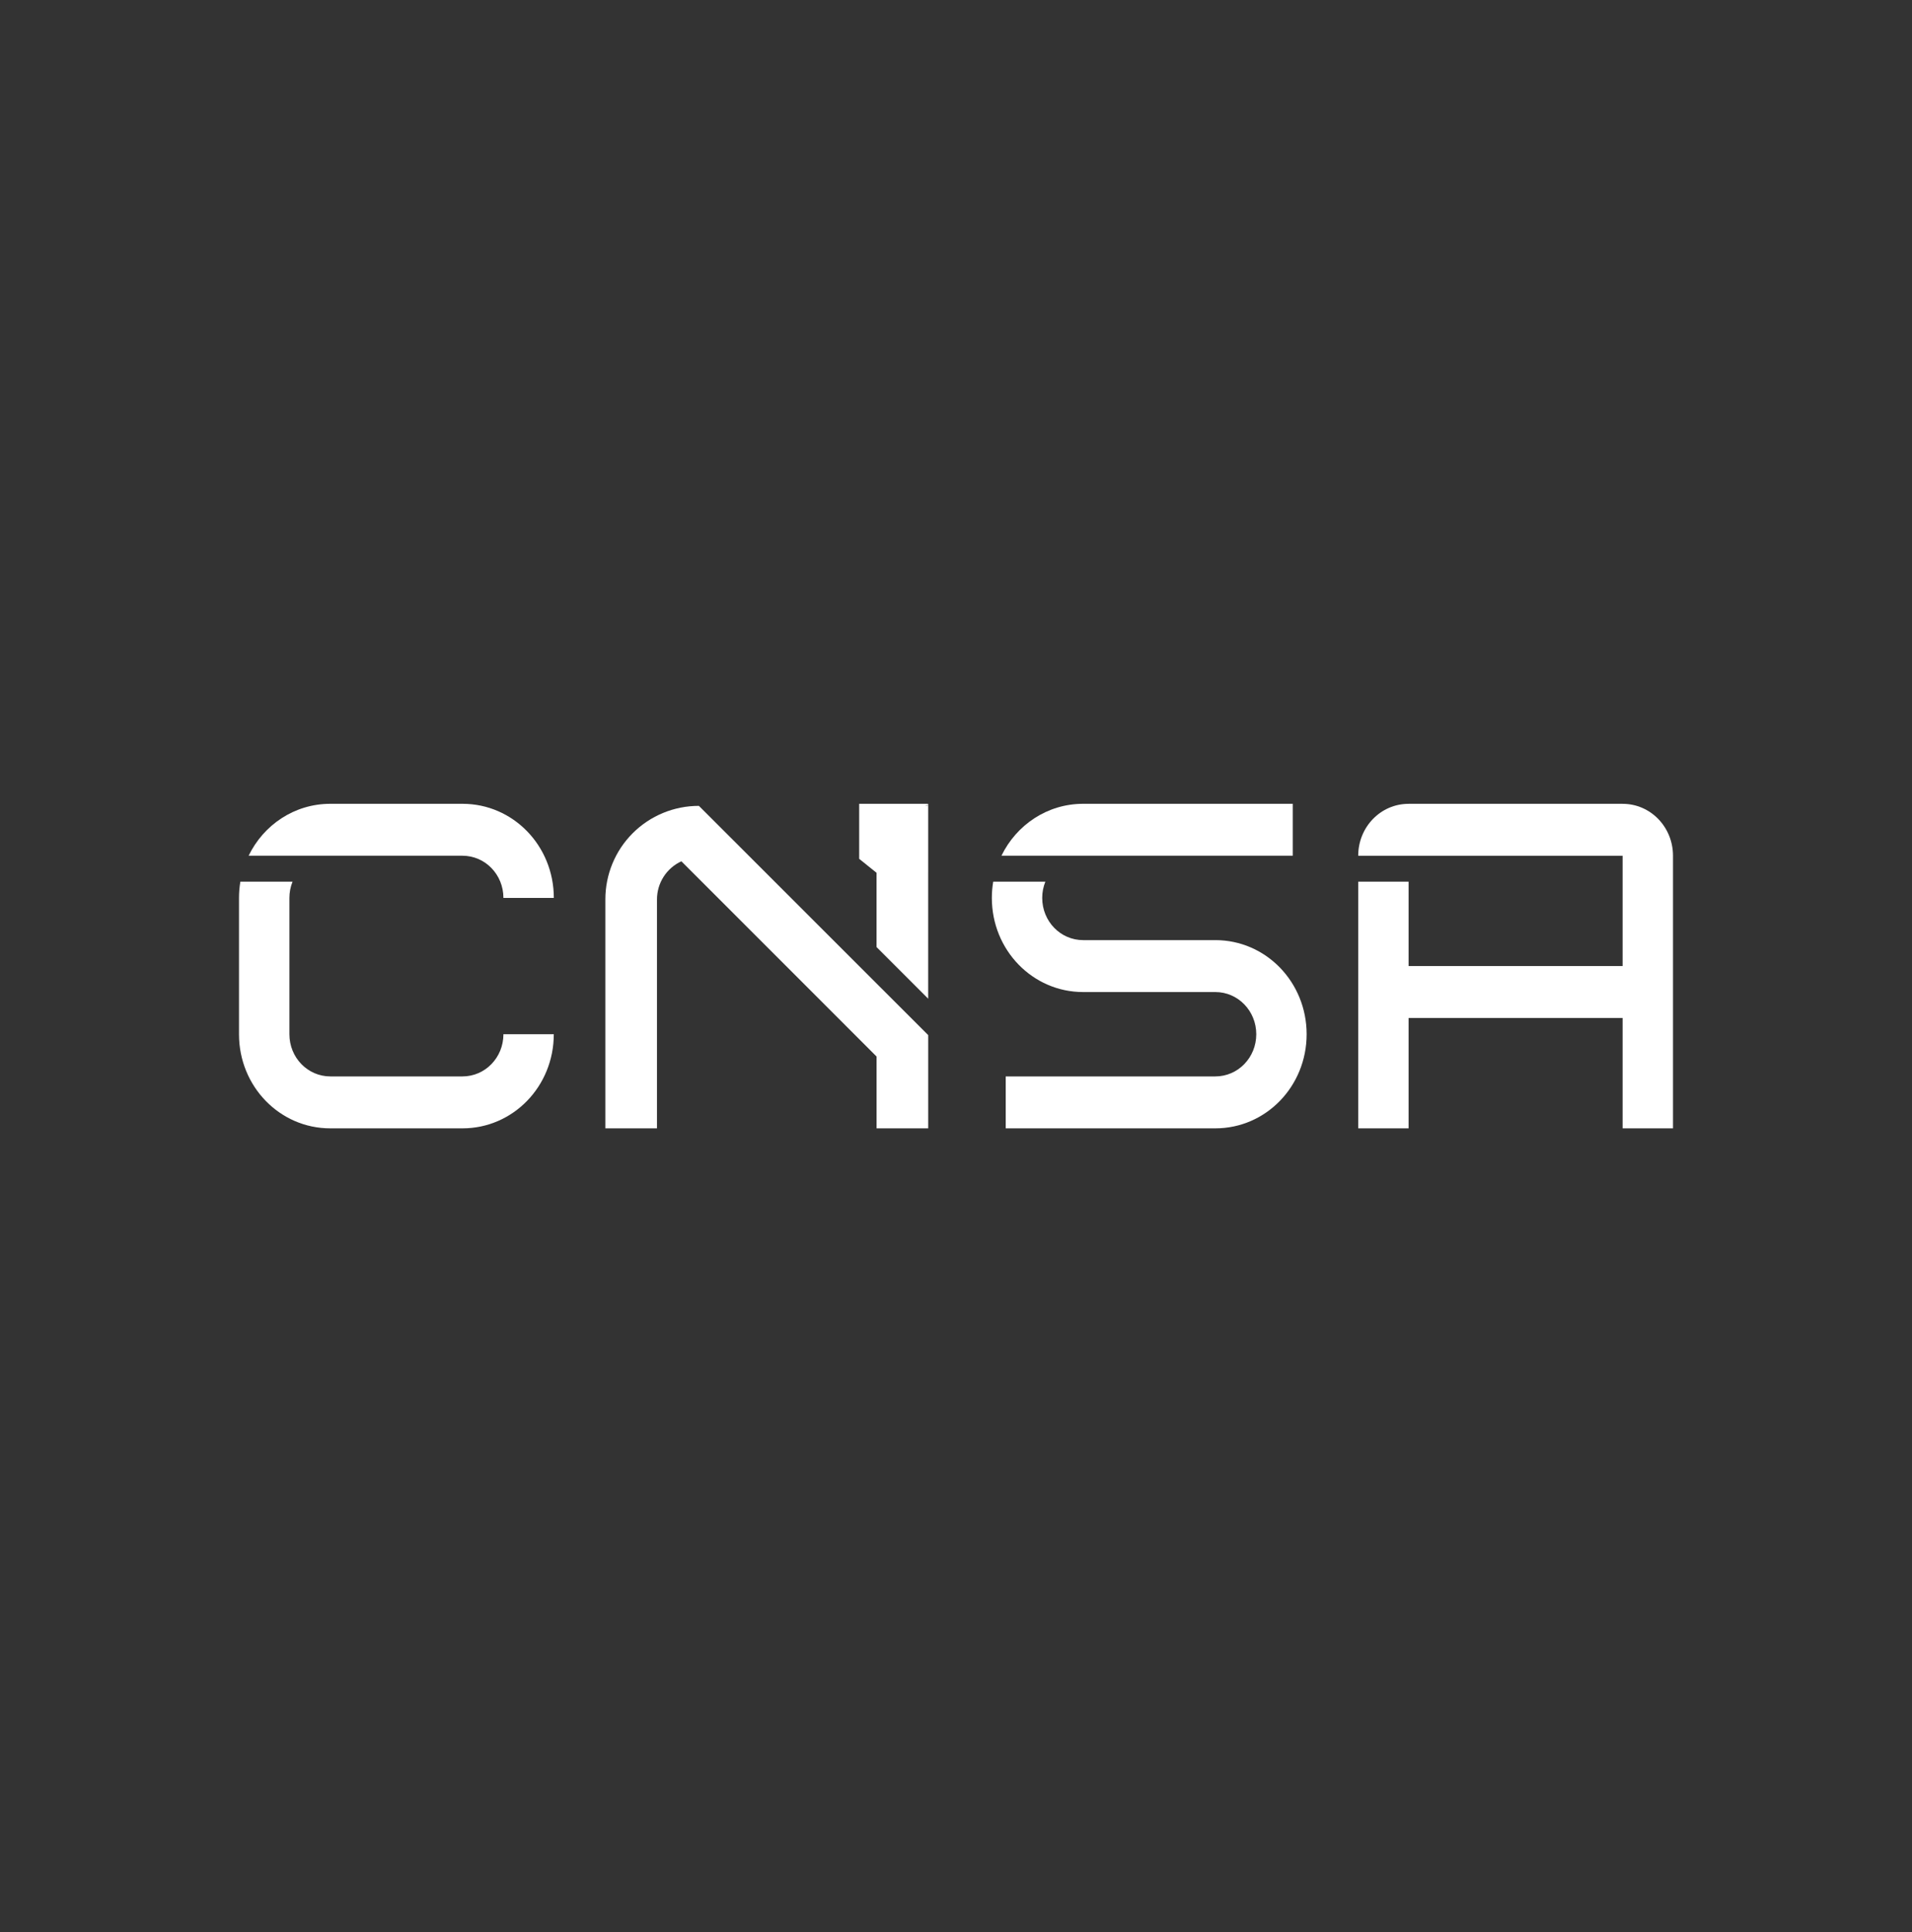 <svg width="96" height="97" viewBox="0 0 96 97" fill="none" xmlns="http://www.w3.org/2000/svg">
<rect x="0" y="0" width="96" height="97" fill="#333333" stroke="none"/>
<path d="M14.688 44.266C14.584 44.525 14.531 44.802 14.531 45.082V51.925C14.531 53.099 15.448 54.043 16.586 54.043H23.221C24.359 54.043 25.276 53.099 25.276 51.925H27.805C27.805 54.543 25.76 56.65 23.221 56.65H16.584C14.044 56.65 12 54.543 12 51.925V45.082C12 44.809 12.023 44.536 12.068 44.266H14.688ZM23.223 40.356C25.763 40.356 27.807 42.463 27.807 45.081H25.276C25.276 43.907 24.359 42.963 23.221 42.963H12.483C13.233 41.415 14.784 40.356 16.584 40.356H23.223Z" fill="white"/>
<path d="M52.486 44.266C52.382 44.525 52.328 44.802 52.329 45.082C52.329 46.256 53.245 47.2 54.383 47.2H61.021C63.56 47.2 65.605 49.307 65.605 51.925C65.605 54.542 63.56 56.65 61.021 56.65H50.496V54.043H61.021C62.159 54.043 63.076 53.099 63.076 51.925C63.076 50.751 62.159 49.807 61.021 49.807H54.384C51.845 49.807 49.8 47.7 49.8 45.082C49.8 44.809 49.823 44.536 49.868 44.266H52.486ZM64.909 40.356V42.963H50.282C51.033 41.415 52.586 40.356 54.383 40.356H64.909Z" fill="white"/>
<path d="M81.471 40.357C82.872 40.357 84 41.52 84 42.964V56.65H81.471V51.11H70.724V48.503H81.471V42.964H68.195C68.195 41.52 69.323 40.357 70.724 40.357H81.471ZM70.724 44.266V56.65H68.195V44.266H70.724Z" fill="white"/>
<path d="M35.091 40.46C34.474 40.459 33.863 40.579 33.292 40.815C32.722 41.05 32.204 41.396 31.768 41.832C31.331 42.268 30.986 42.786 30.75 43.357C30.515 43.927 30.394 44.538 30.395 45.155V56.65H32.987V45.156C32.987 44.753 33.102 44.358 33.319 44.019C33.536 43.68 33.846 43.41 34.212 43.242L44.012 53.044V56.65H46.604V51.969L35.091 40.46Z" fill="white"/>
<path d="M44.011 40.46L44.011 40.46V40.46H44.011Z" fill="white"/>
<path d="M44.011 40.46L44.011 40.46V40.46H44.011Z" fill="white"/>
<path d="M46.602 40.357H43.139V43.119L44.011 43.82V47.549L46.603 50.141V40.46H46.478L46.602 40.362V40.357Z" fill="white"/>
<path d="M46.602 40.362V43.82H46.601V40.46H46.478L46.602 40.362Z" fill="white"/>
</svg>
